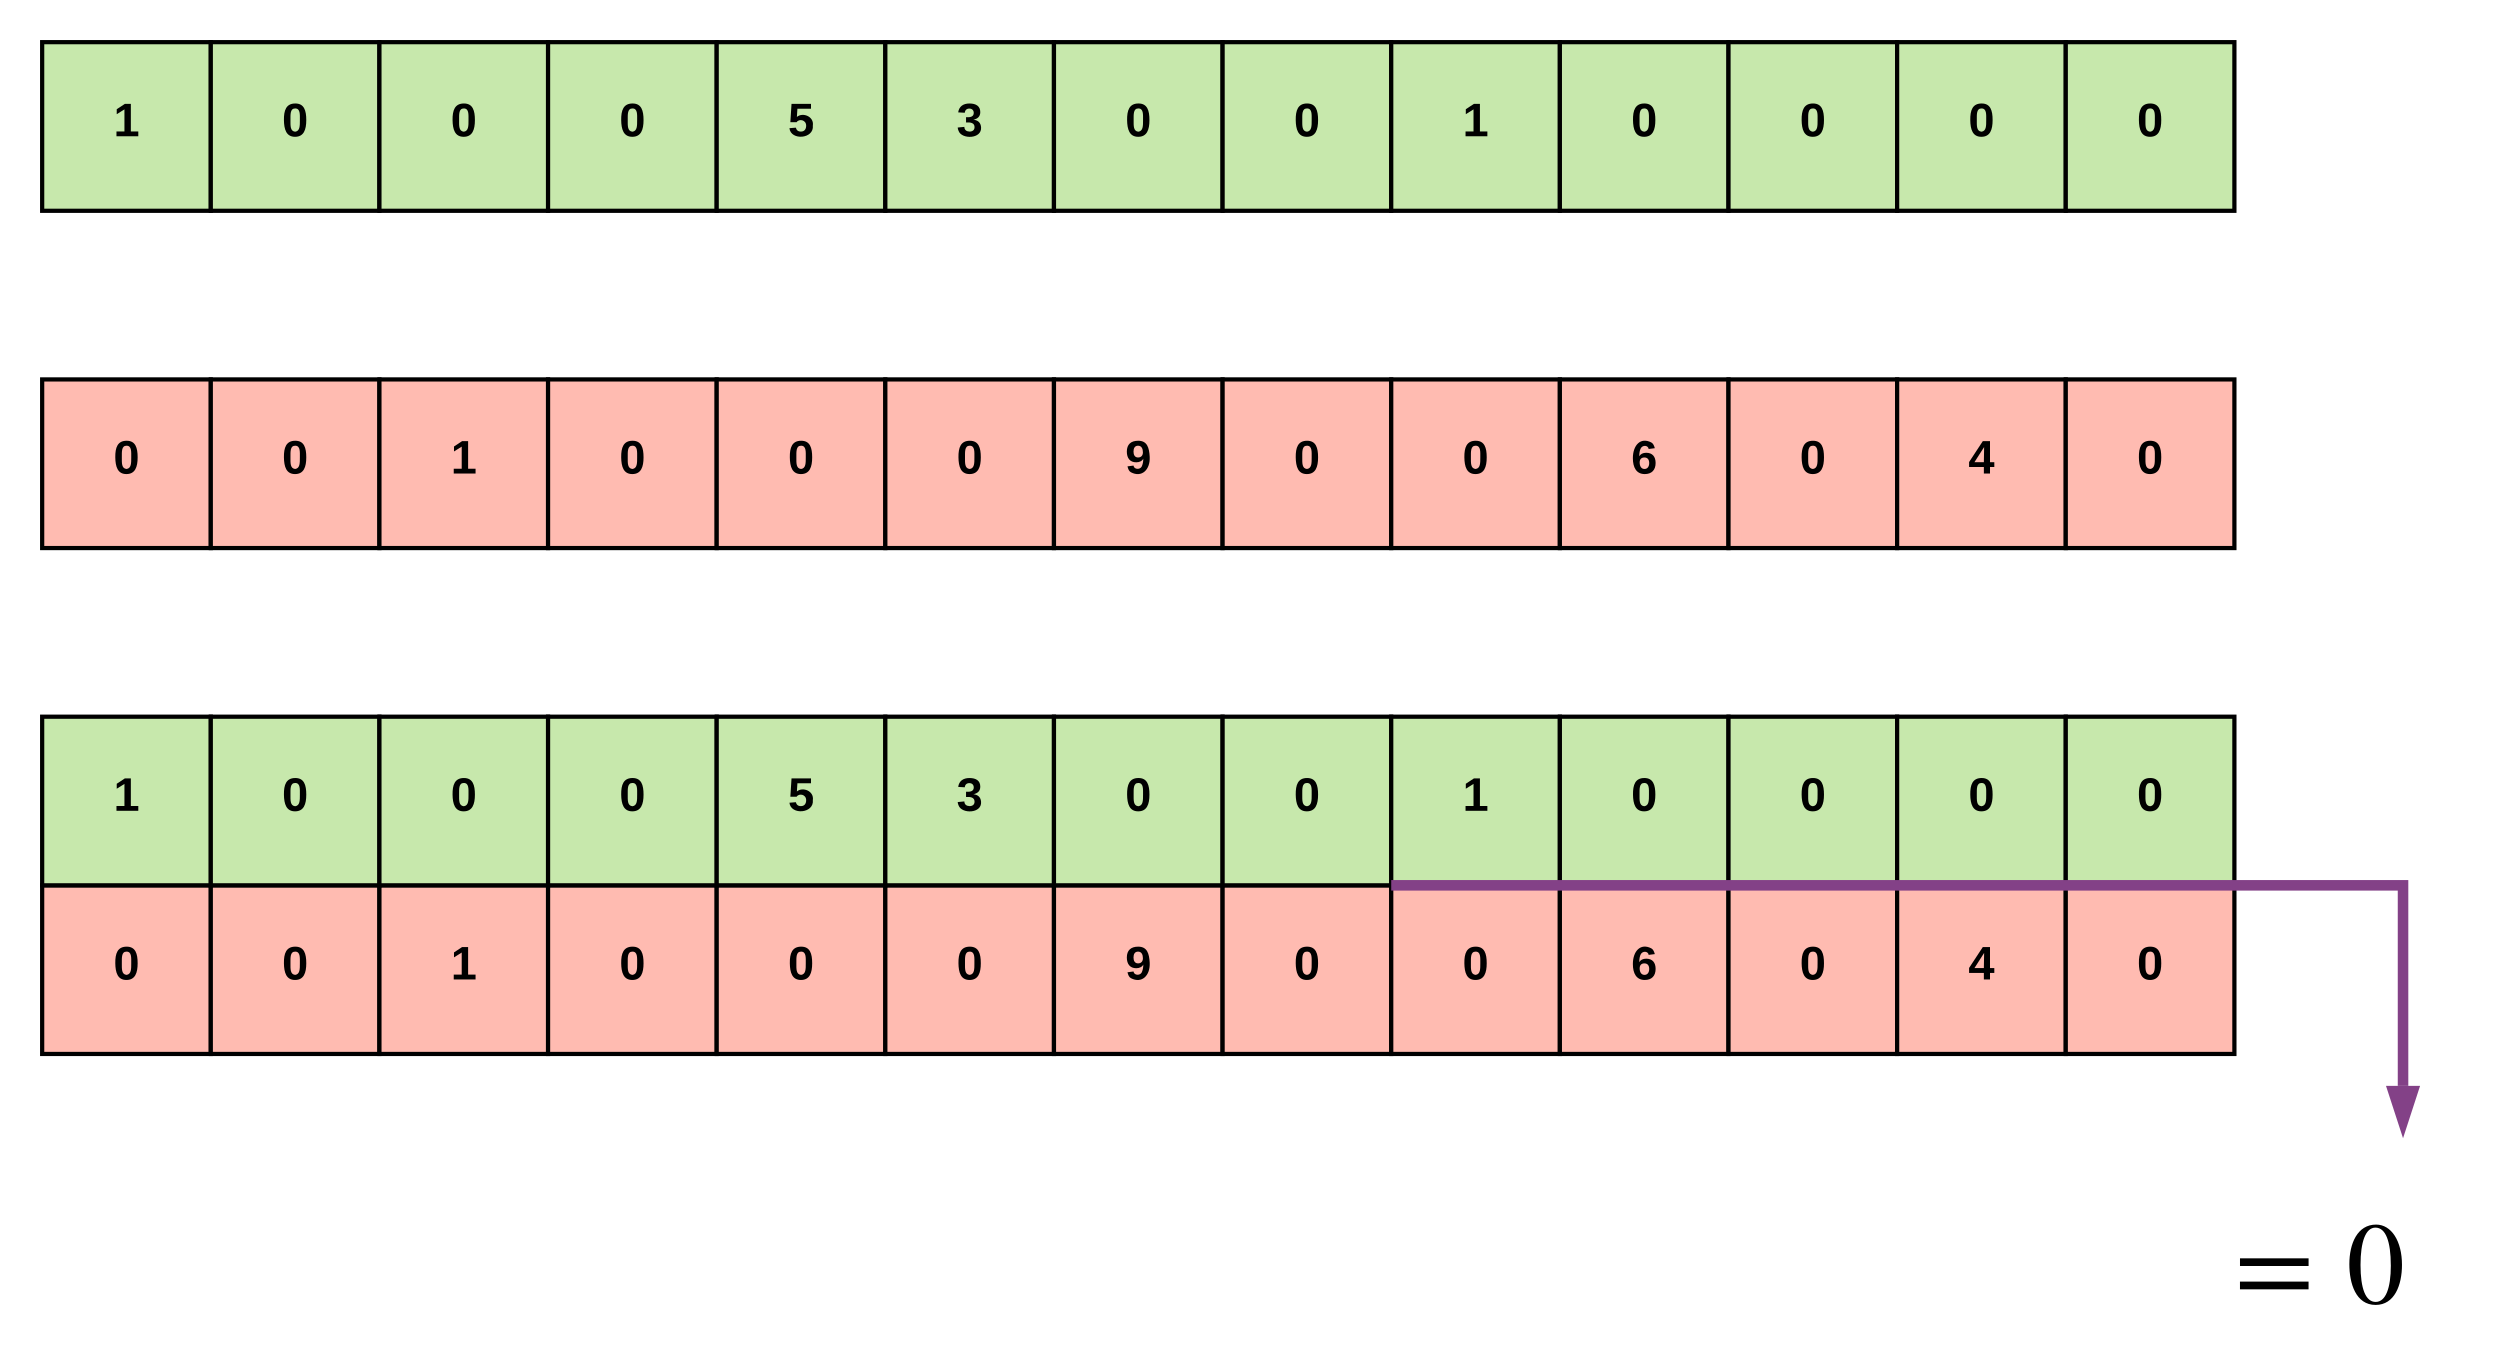 <svg xmlns="http://www.w3.org/2000/svg" xmlns:xlink="http://www.w3.org/1999/xlink" xmlns:lucid="lucid" width="1186" height="640"><g transform="translate(-140 -140)" lucid:page-tab-id="b.iWM4sIXzta"><path d="M160 560h80v80h-80z" stroke="#000" stroke-width="2" fill="#ffbbb1"/><use xlink:href="#a" transform="matrix(1,0,0,1,165,565) translate(28.827 39.653)"/><path d="M240 560h80v80h-80z" stroke="#000" stroke-width="2" fill="#ffbbb1"/><use xlink:href="#a" transform="matrix(1,0,0,1,245,565) translate(28.827 39.653)"/><path d="M320 560h80v80h-80z" stroke="#000" stroke-width="2" fill="#ffbbb1"/><use xlink:href="#b" transform="matrix(1,0,0,1,325,565) translate(28.827 39.653)"/><path d="M400 560h80v80h-80z" stroke="#000" stroke-width="2" fill="#ffbbb1"/><use xlink:href="#a" transform="matrix(1,0,0,1,405,565) translate(28.827 39.653)"/><path d="M480 560h80v80h-80z" stroke="#000" stroke-width="2" fill="#ffbbb1"/><use xlink:href="#a" transform="matrix(1,0,0,1,485,565) translate(28.827 39.653)"/><path d="M560 560h80v80h-80z" stroke="#000" stroke-width="2" fill="#ffbbb1"/><use xlink:href="#a" transform="matrix(1,0,0,1,565,565) translate(28.827 39.653)"/><path d="M640 560h80v80h-80z" stroke="#000" stroke-width="2" fill="#ffbbb1"/><use xlink:href="#c" transform="matrix(1,0,0,1,645,565) translate(28.827 39.653)"/><path d="M720 560h80v80h-80z" stroke="#000" stroke-width="2" fill="#ffbbb1"/><use xlink:href="#a" transform="matrix(1,0,0,1,725,565) translate(28.827 39.653)"/><path d="M800 560h80v80h-80z" stroke="#000" stroke-width="2" fill="#ffbbb1"/><use xlink:href="#a" transform="matrix(1,0,0,1,805,565) translate(28.827 39.653)"/><path d="M880 560h80v80h-80z" stroke="#000" stroke-width="2" fill="#ffbbb1"/><use xlink:href="#d" transform="matrix(1,0,0,1,885,565) translate(28.827 39.653)"/><path d="M960 560h80v80h-80z" stroke="#000" stroke-width="2" fill="#ffbbb1"/><use xlink:href="#a" transform="matrix(1,0,0,1,965,565) translate(28.827 39.653)"/><path d="M1040 560h80v80h-80z" stroke="#000" stroke-width="2" fill="#ffbbb1"/><use xlink:href="#e" transform="matrix(1,0,0,1,1045,565) translate(28.827 39.653)"/><path d="M1120 560h80v80h-80z" stroke="#000" stroke-width="2" fill="#ffbbb1"/><use xlink:href="#a" transform="matrix(1,0,0,1,1125,565) translate(28.827 39.653)"/><path d="M160 160h80v80h-80z" stroke="#000" stroke-width="2" fill="#c7e8ac"/><use xlink:href="#b" transform="matrix(1,0,0,1,165,165) translate(28.827 39.653)"/><path d="M240 160h80v80h-80z" stroke="#000" stroke-width="2" fill="#c7e8ac"/><use xlink:href="#a" transform="matrix(1,0,0,1,245,165) translate(28.827 39.653)"/><path d="M320 160h80v80h-80z" stroke="#000" stroke-width="2" fill="#c7e8ac"/><use xlink:href="#a" transform="matrix(1,0,0,1,325,165) translate(28.827 39.653)"/><path d="M400 160h80v80h-80z" stroke="#000" stroke-width="2" fill="#c7e8ac"/><use xlink:href="#a" transform="matrix(1,0,0,1,405,165) translate(28.827 39.653)"/><path d="M480 160h80v80h-80z" stroke="#000" stroke-width="2" fill="#c7e8ac"/><use xlink:href="#f" transform="matrix(1,0,0,1,485,165) translate(28.827 39.653)"/><path d="M560 160h80v80h-80z" stroke="#000" stroke-width="2" fill="#c7e8ac"/><use xlink:href="#g" transform="matrix(1,0,0,1,565,165) translate(28.827 39.653)"/><path d="M640 160h80v80h-80z" stroke="#000" stroke-width="2" fill="#c7e8ac"/><use xlink:href="#a" transform="matrix(1,0,0,1,645,165) translate(28.827 39.653)"/><path d="M720 160h80v80h-80z" stroke="#000" stroke-width="2" fill="#c7e8ac"/><use xlink:href="#a" transform="matrix(1,0,0,1,725,165) translate(28.827 39.653)"/><path d="M800 160h80v80h-80z" stroke="#000" stroke-width="2" fill="#c7e8ac"/><use xlink:href="#b" transform="matrix(1,0,0,1,805,165) translate(28.827 39.653)"/><path d="M880 160h80v80h-80z" stroke="#000" stroke-width="2" fill="#c7e8ac"/><use xlink:href="#a" transform="matrix(1,0,0,1,885,165) translate(28.827 39.653)"/><path d="M960 160h80v80h-80z" stroke="#000" stroke-width="2" fill="#c7e8ac"/><use xlink:href="#a" transform="matrix(1,0,0,1,965,165) translate(28.827 39.653)"/><path d="M1040 160h80v80h-80z" stroke="#000" stroke-width="2" fill="#c7e8ac"/><use xlink:href="#a" transform="matrix(1,0,0,1,1045,165) translate(28.827 39.653)"/><path d="M1120 160h80v80h-80z" stroke="#000" stroke-width="2" fill="#c7e8ac"/><use xlink:href="#a" transform="matrix(1,0,0,1,1125,165) translate(28.827 39.653)"/><path d="M160 320h80v80h-80z" stroke="#000" stroke-width="2" fill="#ffbbb1"/><use xlink:href="#a" transform="matrix(1,0,0,1,165,325) translate(28.827 39.653)"/><path d="M240 320h80v80h-80z" stroke="#000" stroke-width="2" fill="#ffbbb1"/><use xlink:href="#a" transform="matrix(1,0,0,1,245,325) translate(28.827 39.653)"/><path d="M320 320h80v80h-80z" stroke="#000" stroke-width="2" fill="#ffbbb1"/><use xlink:href="#b" transform="matrix(1,0,0,1,325,325) translate(28.827 39.653)"/><path d="M400 320h80v80h-80z" stroke="#000" stroke-width="2" fill="#ffbbb1"/><use xlink:href="#a" transform="matrix(1,0,0,1,405,325) translate(28.827 39.653)"/><path d="M480 320h80v80h-80z" stroke="#000" stroke-width="2" fill="#ffbbb1"/><use xlink:href="#a" transform="matrix(1,0,0,1,485,325) translate(28.827 39.653)"/><path d="M560 320h80v80h-80z" stroke="#000" stroke-width="2" fill="#ffbbb1"/><use xlink:href="#a" transform="matrix(1,0,0,1,565,325) translate(28.827 39.653)"/><path d="M640 320h80v80h-80z" stroke="#000" stroke-width="2" fill="#ffbbb1"/><use xlink:href="#c" transform="matrix(1,0,0,1,645,325) translate(28.827 39.653)"/><path d="M720 320h80v80h-80z" stroke="#000" stroke-width="2" fill="#ffbbb1"/><use xlink:href="#a" transform="matrix(1,0,0,1,725,325) translate(28.827 39.653)"/><path d="M800 320h80v80h-80z" stroke="#000" stroke-width="2" fill="#ffbbb1"/><use xlink:href="#a" transform="matrix(1,0,0,1,805,325) translate(28.827 39.653)"/><path d="M880 320h80v80h-80z" stroke="#000" stroke-width="2" fill="#ffbbb1"/><use xlink:href="#d" transform="matrix(1,0,0,1,885,325) translate(28.827 39.653)"/><path d="M960 320h80v80h-80z" stroke="#000" stroke-width="2" fill="#ffbbb1"/><use xlink:href="#a" transform="matrix(1,0,0,1,965,325) translate(28.827 39.653)"/><path d="M1040 320h80v80h-80z" stroke="#000" stroke-width="2" fill="#ffbbb1"/><use xlink:href="#e" transform="matrix(1,0,0,1,1045,325) translate(28.827 39.653)"/><path d="M1120 320h80v80h-80z" stroke="#000" stroke-width="2" fill="#ffbbb1"/><use xlink:href="#a" transform="matrix(1,0,0,1,1125,325) translate(28.827 39.653)"/><path d="M160 480h80v80h-80z" stroke="#000" stroke-width="2" fill="#c7e8ac"/><use xlink:href="#b" transform="matrix(1,0,0,1,165,485) translate(28.827 39.653)"/><path d="M240 480h80v80h-80z" stroke="#000" stroke-width="2" fill="#c7e8ac"/><use xlink:href="#a" transform="matrix(1,0,0,1,245,485) translate(28.827 39.653)"/><path d="M320 480h80v80h-80z" stroke="#000" stroke-width="2" fill="#c7e8ac"/><use xlink:href="#a" transform="matrix(1,0,0,1,325,485) translate(28.827 39.653)"/><path d="M400 480h80v80h-80z" stroke="#000" stroke-width="2" fill="#c7e8ac"/><use xlink:href="#a" transform="matrix(1,0,0,1,405,485) translate(28.827 39.653)"/><path d="M480 480h80v80h-80z" stroke="#000" stroke-width="2" fill="#c7e8ac"/><use xlink:href="#f" transform="matrix(1,0,0,1,485,485) translate(28.827 39.653)"/><path d="M560 480h80v80h-80z" stroke="#000" stroke-width="2" fill="#c7e8ac"/><use xlink:href="#g" transform="matrix(1,0,0,1,565,485) translate(28.827 39.653)"/><path d="M640 480h80v80h-80z" stroke="#000" stroke-width="2" fill="#c7e8ac"/><use xlink:href="#a" transform="matrix(1,0,0,1,645,485) translate(28.827 39.653)"/><path d="M720 480h80v80h-80z" stroke="#000" stroke-width="2" fill="#c7e8ac"/><use xlink:href="#a" transform="matrix(1,0,0,1,725,485) translate(28.827 39.653)"/><path d="M800 480h80v80h-80z" stroke="#000" stroke-width="2" fill="#c7e8ac"/><use xlink:href="#b" transform="matrix(1,0,0,1,805,485) translate(28.827 39.653)"/><path d="M880 480h80v80h-80z" stroke="#000" stroke-width="2" fill="#c7e8ac"/><use xlink:href="#a" transform="matrix(1,0,0,1,885,485) translate(28.827 39.653)"/><path d="M960 480h80v80h-80z" stroke="#000" stroke-width="2" fill="#c7e8ac"/><use xlink:href="#a" transform="matrix(1,0,0,1,965,485) translate(28.827 39.653)"/><path d="M1040 480h80v80h-80z" stroke="#000" stroke-width="2" fill="#c7e8ac"/><use xlink:href="#a" transform="matrix(1,0,0,1,1045,485) translate(28.827 39.653)"/><path d="M1120 480h80v80h-80z" stroke="#000" stroke-width="2" fill="#c7e8ac"/><use xlink:href="#a" transform="matrix(1,0,0,1,1125,485) translate(28.827 39.653)"/><path d="M802.5 560H1280v95.14M802.56 560H800" stroke="#834187" stroke-width="5" fill="none"/><path d="M1280 671.9l-4.64-14.26h9.28z" stroke="#834187" stroke-width="5" fill="#834187"/><path d="M1200 720h80.87v40H1200z" fill="#fff" fill-opacity="0"/><path d="M1235.2 740.6h-32.55v-3.64h32.54v3.65m0 11.06h-32.55V748h32.54v3.66M1279.5 740.06c0 9.5-3.48 19-12.5 19-9.44 0-12.47-10.28-12.47-19.34 0-9.77 3.8-18.78 12.7-18.78 7.24 0 12.27 7.8 12.27 19.12m-5.3.27c0-11.5-2.44-17.95-7.3-17.95-4.58 0-7.07 6.52-7.07 17.73 0 11.23 2.43 17.52 7.18 17.52 4.7 0 7.2-6.35 7.2-17.3"/><defs><path d="M101-251c68 0 84 54 84 127C185-50 166 4 99 4S15-52 14-124c-1-75 17-127 87-127zm-1 216c37-5 36-46 36-89s4-89-36-89c-39 0-36 45-36 89 0 43-3 85 36 89" id="h"/><use transform="matrix(0.062,0,0,0.062,0,0)" xlink:href="#h" id="a"/><path d="M23 0v-37h61v-169l-59 37v-38l62-41h46v211h57V0H23" id="i"/><use transform="matrix(0.062,0,0,0.062,0,0)" xlink:href="#i" id="b"/><path d="M99-251c69 0 84 53 88 123 5 99-61 162-144 118-15-8-21-25-26-45l46-6c4 31 50 33 63 7 7-15 12-36 12-60-9 18-29 28-54 28-48 0-72-32-72-82 0-55 31-83 87-83zm-1 128c24 0 37-16 37-39 0-27-10-51-37-51-25 0-35 19-35 45 0 25 10 45 35 45" id="j"/><use transform="matrix(0.062,0,0,0.062,0,0)" xlink:href="#j" id="c"/><path d="M115-159c48 0 72 30 72 78 0 54-30 85-83 85-64 0-91-50-91-122 0-98 58-163 141-120 15 8 21 24 27 44l-47 6c-5-31-48-31-61-4-7 14-11 33-11 60 9-17 28-27 53-27zM102-35c24 0 36-20 36-45s-11-43-37-43c-23 0-36 14-36 38 0 27 11 50 37 50" id="k"/><use transform="matrix(0.062,0,0,0.062,0,0)" xlink:href="#k" id="d"/><path d="M165-50V0h-47v-50H5v-38l105-160h55v161h33v37h-33zm-47-37l2-116L46-87h72" id="l"/><use transform="matrix(0.062,0,0,0.062,0,0)" xlink:href="#l" id="e"/><path d="M139-81c0-46-55-55-73-27H18l9-140h149v37H72l-4 63c44-38 133-4 122 66C201 21 21 35 11-62l49-4c5 18 15 30 39 30 26 0 40-18 40-45" id="m"/><use transform="matrix(0.062,0,0,0.062,0,0)" xlink:href="#m" id="f"/><path d="M128-127c34 4 56 21 59 58 7 91-148 94-172 28-4-9-6-17-7-26l51-5c1 24 16 35 40 36 23 0 39-12 38-36-1-31-31-36-65-34v-40c32 2 59-3 59-33 0-20-13-33-34-33s-33 13-35 32l-50-3c6-44 37-68 86-68 50 0 83 20 83 66 0 35-22 52-53 58" id="n"/><use transform="matrix(0.062,0,0,0.062,0,0)" xlink:href="#n" id="g"/></defs></g></svg>